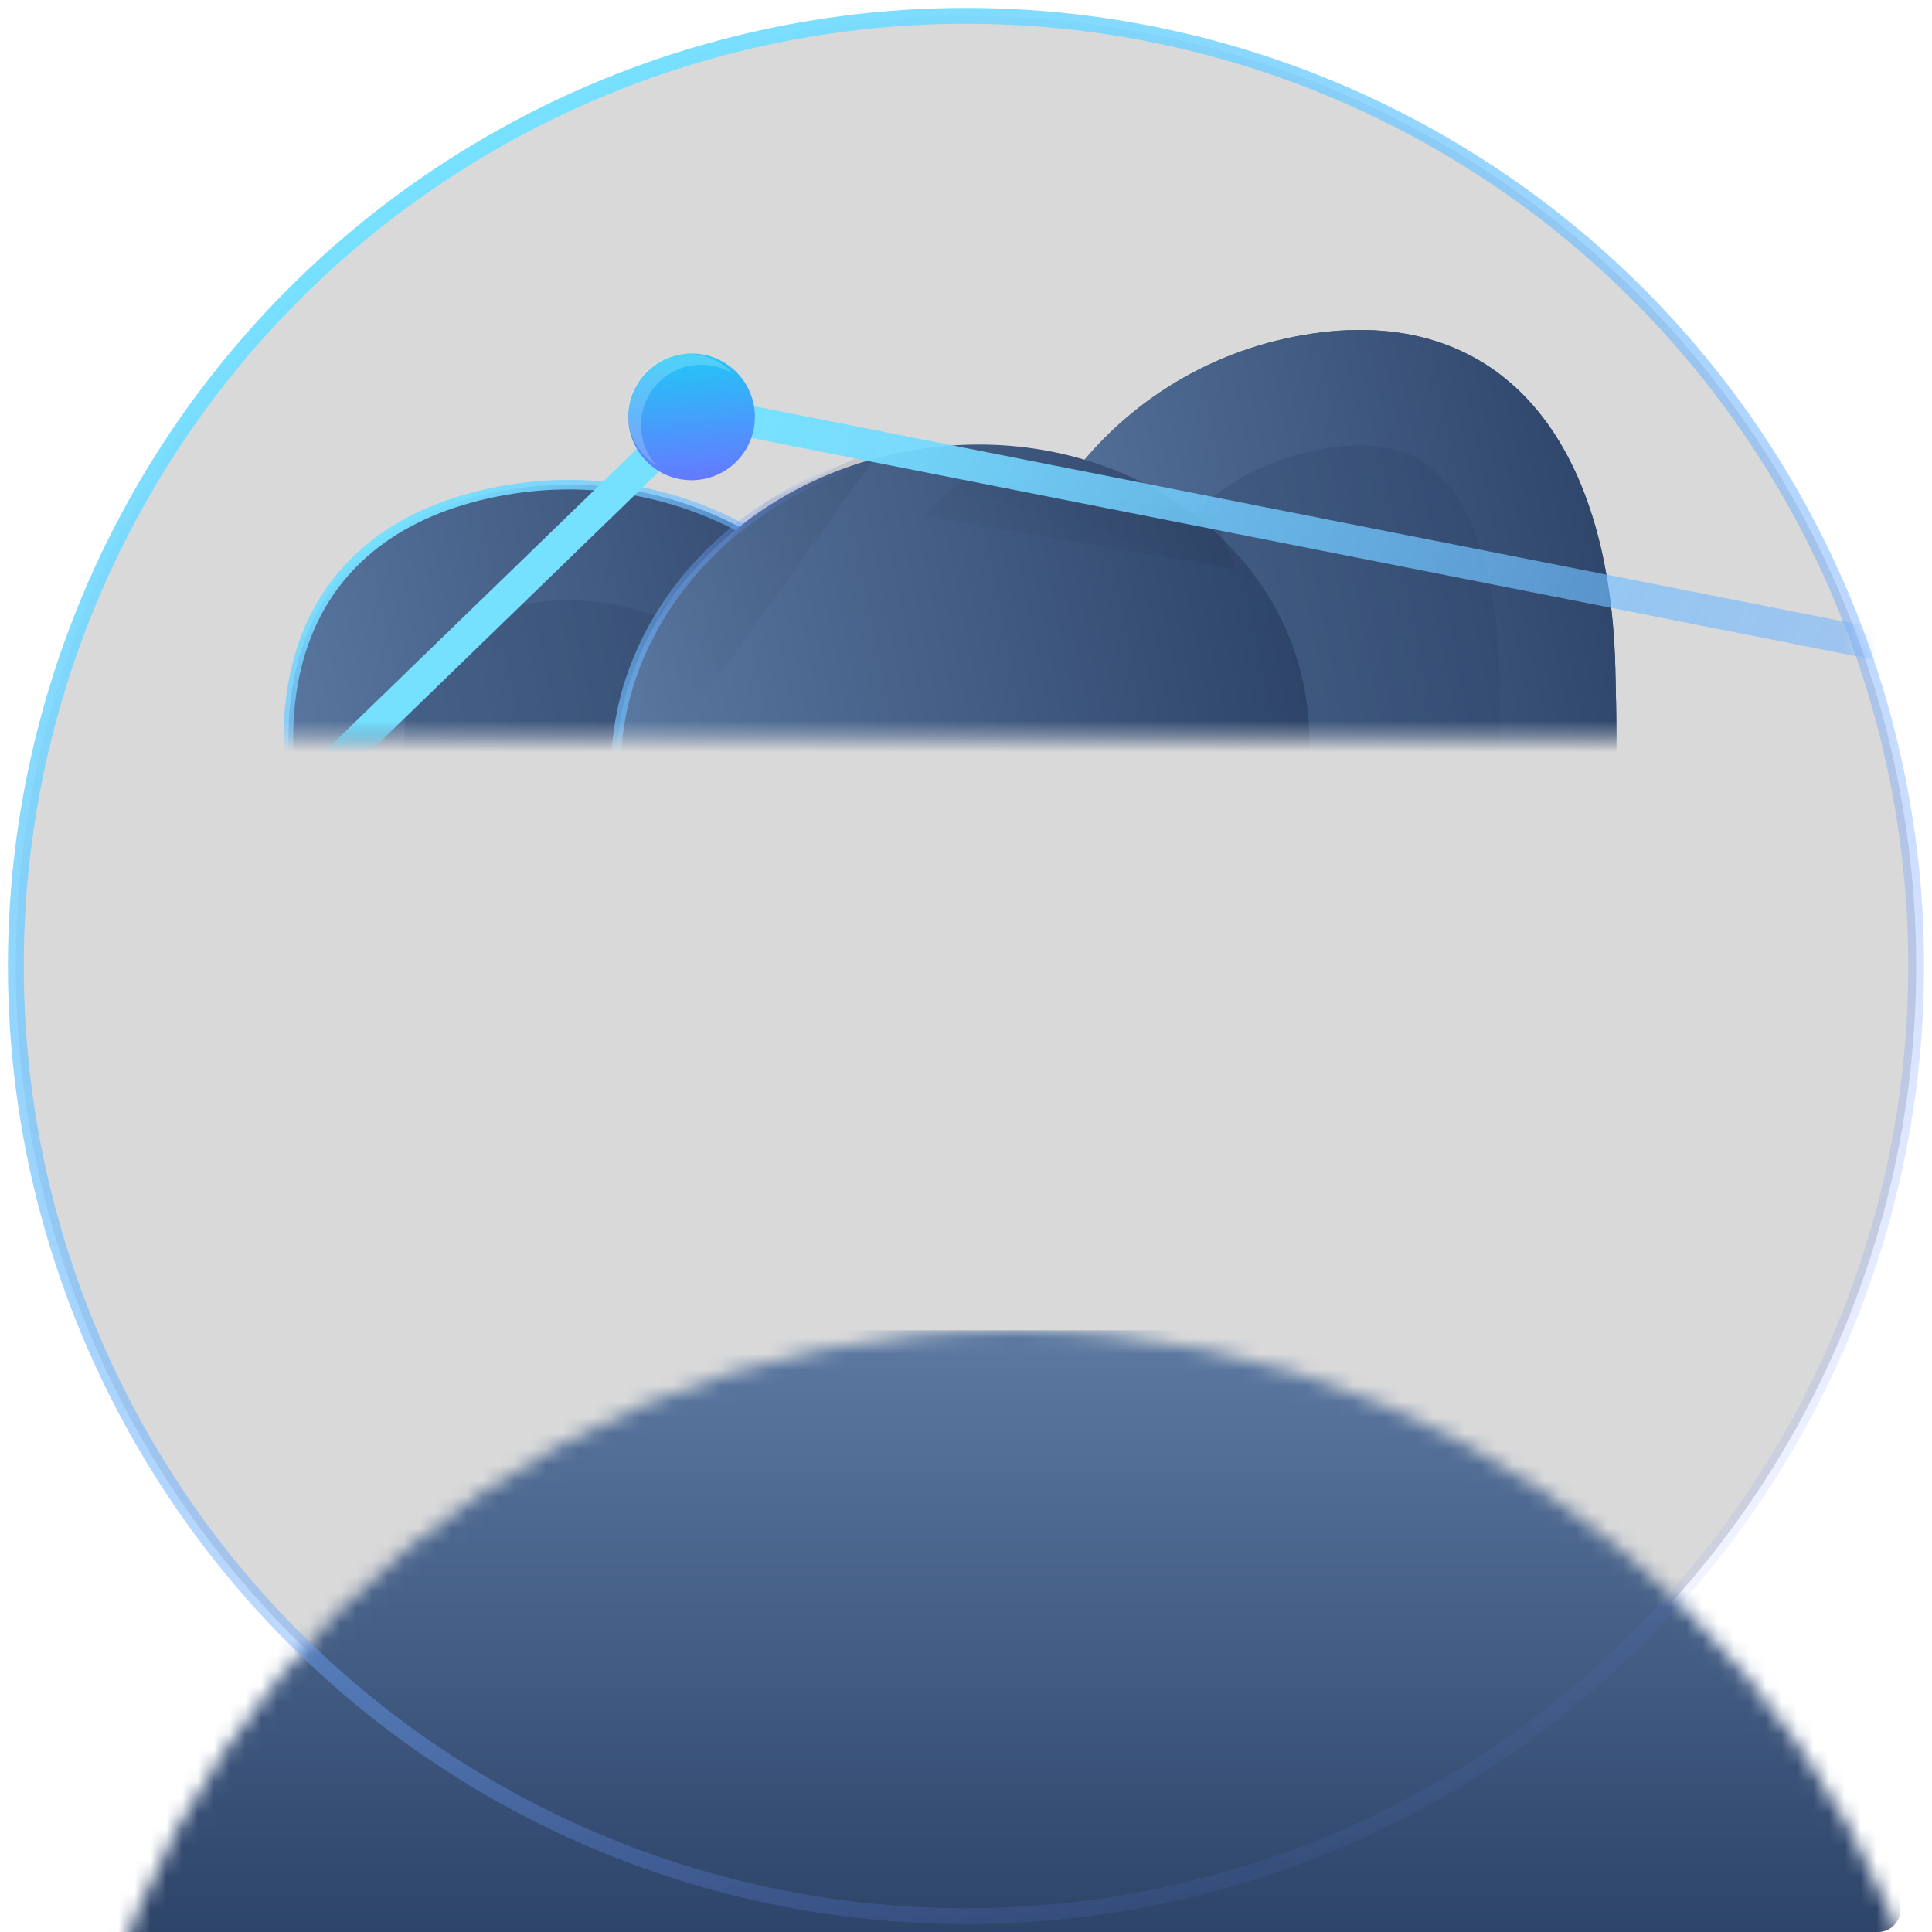 <svg xmlns="http://www.w3.org/2000/svg" xmlns:xlink="http://www.w3.org/1999/xlink" width="122" height="122"><defs><circle id="a" cx="60" cy="60" r="60"/><linearGradient id="b" x1="50%" x2="50%" y1="0%" y2="100%"><stop offset="0%" stop-color="#5B79A2"/><stop offset="100%" stop-color="#2E4469"/></linearGradient><radialGradient id="d" cx="52.101%" cy="30.594%" r="256.183%" fx="52.101%" fy="30.594%" gradientTransform="matrix(-.19 0 0 -.127 .62 .345)"><stop offset="0%"/><stop offset="100%" stop-opacity=".002"/></radialGradient><linearGradient id="e" x1="9.479%" x2="61.099%" y1="-18.776%" y2="100%"><stop offset="0%" stop-color="#5B79A2"/><stop offset="100%" stop-color="#2E4469"/></linearGradient><linearGradient id="f" x1="0%" y1="50%" y2="50%"><stop offset="0%" stop-color="#5B79A2"/><stop offset="100%" stop-color="#2E4469"/></linearGradient><linearGradient id="g" x1="18.864%" x2="56.143%" y1="0%" y2="40.886%"><stop offset="0%" stop-color="#76E1FF"/><stop offset="100%" stop-color="#637BFF" stop-opacity="0"/></linearGradient><linearGradient id="h" x1="16.259%" x2="39.136%" y1="6.036%" y2="65.423%"><stop offset="0%" stop-color="#76E1FF"/><stop offset="100%" stop-color="#637BFF" stop-opacity="0"/></linearGradient><linearGradient id="i" x1="-11.854%" x2="56.143%" y1="58.272%" y2="40.886%"><stop offset="0%" stop-color="#76E1FF"/><stop offset="100%" stop-color="#637BFF" stop-opacity="0"/></linearGradient><linearGradient id="j" x1="16.341%" y1="82.585%" y2="19.077%"><stop offset="0%" stop-opacity="0"/><stop offset="100%" stop-opacity=".372"/></linearGradient><filter id="k" width="128.4%" height="130%" x="-14.2%" y="-15%" filterUnits="objectBoundingBox"><feGaussianBlur in="SourceGraphic" stdDeviation="1"/></filter><filter id="l" width="132%" height="166.6%" x="-16%" y="-33.3%" filterUnits="objectBoundingBox"><feGaussianBlur in="SourceGraphic" stdDeviation="1"/></filter><linearGradient id="m" x1="67.252%" x2="-34.666%" y1="22.034%" y2="197.643%"><stop offset="0%" stop-color="#76E1FF"/><stop offset="100%" stop-color="#637BFF" stop-opacity="0"/></linearGradient><filter id="n" width="220%" height="220%" x="-60%" y="-60%" filterUnits="objectBoundingBox"><feGaussianBlur in="SourceGraphic" stdDeviation="2"/></filter><linearGradient id="o" x1="50%" x2="50%" y1="0%" y2="97.483%"><stop offset="0%" stop-color="#21C8F6"/><stop offset="100%" stop-color="#637BFF"/></linearGradient><linearGradient id="p" x1="100%" x2="56.143%" y1="16.947%" y2="40.886%"><stop offset="0%" stop-color="#76E1FF" stop-opacity=".638"/><stop offset="100%" stop-color="#637BFF" stop-opacity="0"/></linearGradient><linearGradient id="q" x1="24.379%" x2="84.171%" y1="5.536%" y2="97.907%"><stop offset="0%" stop-color="#76E1FF"/><stop offset="100%" stop-color="#637BFF" stop-opacity="0"/></linearGradient><circle id="r" cx="60" cy="60" r="60"/></defs><g fill="none" fill-rule="evenodd" transform="translate(1 1)"><mask id="c" fill="#fff"><use xlink:href="#a"/></mask><use fill="#000" fill-opacity=".152" xlink:href="#a"/><rect width="116" height="38" x="3" y="83" fill="url(#b)" mask="url(#c)" rx="1.4"/><ellipse cx="52.08" cy="101.513" fill="url(#d)" mask="url(#c)" opacity=".298" rx="40.95" ry="7.8" transform="rotate(1 52.08 101.513)"/><g mask="url(#c)"><path fill="url(#e)" fill-rule="nonzero" d="M61.998 45.58l-1.476 1.237c-3.264-1.82-7.066-2.917-11.126-2.917-4.689 0-9.034 1.462-12.602 3.814v-2.133c-4.883 4.866-17.09 14.6-14.649 24.333 1.241 4.947 5.004 6.12 8.405 5.442 1.991 4.33 4.197 7.477 4.197 7.477h29.299s2.11-3.233 4.066-7.503c3.435.735 7.279-.406 8.535-5.416 2.442-9.733-9.766-19.467-14.649-24.333z" transform="translate(14 16)"/><path fill="url(#f)" fill-rule="nonzero" d="M55.432 73.1c0 5.375 3.886 9.733 8.682 9.733 4.795 0 8.681-4.358 8.681-9.733 0-5.375-3.886-9.733-8.681-9.733-4.796 0-8.682 4.358-8.682 9.733z" transform="translate(14 16)"/><path fill="#2E4469" fill-opacity=".3" fill-rule="nonzero" d="M74.451 91.804a3.792 3.792 0 0 0 3.799 3.784 3.791 3.791 0 0 0 3.798-3.784c0-2.09-1.7-3.785-3.798-3.785a3.792 3.792 0 0 0-3.799 3.785z"/><path fill="url(#f)" fill-rule="nonzero" d="M25.998 73.1c0 5.375 3.886 9.733 8.681 9.733 4.796 0 8.682-4.358 8.682-9.733 0-5.375-3.886-9.733-8.682-9.733-4.795 0-8.681 4.358-8.681 9.733z" transform="translate(14 16)"/><path stroke="url(#g)" stroke-width=".605" d="M25.998 73.1c0 5.375 3.886 9.733 8.681 9.733 4.796 0 8.682-4.358 8.682-9.733 0-5.375-3.886-9.733-8.682-9.733-4.795 0-8.681 4.358-8.681 9.733z" transform="translate(14 16)"/><path fill="#2E4469" fill-opacity=".3" fill-rule="nonzero" d="M45.017 91.804a3.79 3.79 0 0 0 3.798 3.784 3.791 3.791 0 0 0 3.798-3.784c0-2.09-1.7-3.785-3.798-3.785a3.792 3.792 0 0 0-3.798 3.785z"/><g transform="rotate(-11 179.009 -57.709)"><path fill="url(#f)" fill-rule="nonzero" d="M44.513 23.193c0 12.767 9.164 23.117 21.974 23.117s14.985-9.307 17.091-21.9C86.02 9.81 80.518.077 67.708.077c-12.81 0-23.195 10.35-23.195 23.116z"/><path fill="url(#f)" fill-rule="nonzero" d="M44.513 23.193c0 12.767 9.164 23.117 21.974 23.117s14.985-9.307 17.091-21.9C86.02 9.81 80.518.077 67.708.077c-12.81 0-23.195 10.35-23.195 23.116z"/><path fill="#2E4469" fill-opacity=".3" fill-rule="nonzero" d="M66.487 39.01c4.265 0 5.462-1.36 6.321-2.753 1.727-2.797 2.662-7.767 3.545-13.047 1.001-5.985.354-10.853-1.774-13.357-2.105-2.477-5.692-2.477-6.87-2.477-8.752 0-15.871 7.096-15.871 15.817 0 4.409 1.502 8.451 4.23 11.382 2.698 2.901 6.302 4.435 10.42 4.435z"/><path fill="url(#f)" fill-rule="nonzero" d="M39.63 23.193c0 12.767-9.164 23.117-21.974 23.117S2.671 37.003.566 24.41C-1.877 9.81 3.624.077 16.435.077c12.81 0 23.194 10.35 23.194 23.116z"/><path stroke="url(#h)" stroke-width=".605" d="M39.63 23.193c0 12.767-9.164 23.117-21.974 23.117S2.671 37.003.566 24.41C-1.877 9.81 3.624.077 16.435.077c12.81 0 23.194 10.35 23.194 23.116z"/><path fill="#2E4469" fill-opacity=".3" fill-rule="nonzero" d="M17.656 39.01c-4.265 0-5.461-1.36-6.321-2.753C9.609 33.46 8.673 28.49 7.79 23.21c-1-5.985-.354-10.853 1.775-13.357 2.104-2.477 5.692-2.477 6.87-2.477 8.751 0 15.87 7.096 15.87 15.817 0 4.409-1.502 8.451-4.229 11.382-2.699 2.901-6.302 4.435-10.42 4.435z"/><path fill="url(#f)" fill-rule="nonzero" d="M52 48.338c-2.197-.73-2.253-2.832-.243-5.191a400.026 400.026 0 0 0 7.037-8.543c3.274-3.4 5.252-7.808 5.252-12.627 0-10.751-9.838-19.467-21.974-19.467-12.137 0-21.974 8.716-21.974 19.467 0 5.93 2.993 11.239 7.713 14.81.199 2.29 1.03 7.713 4.494 11.956 3.213 3.933 9.574 7.3 14.65 7.3 12.208 0 14.65-7.3 14.65-7.3L56.72 46.31s-2.404 2.797-4.72 2.028z"/><path stroke="url(#i)" stroke-width=".605" d="M52 48.338c-2.197-.73-2.253-2.832-.243-5.191a400.026 400.026 0 0 0 7.037-8.543c3.274-3.4 5.252-7.808 5.252-12.627 0-10.751-9.838-19.467-21.974-19.467-12.137 0-21.974 8.716-21.974 19.467 0 5.93 2.993 11.239 7.713 14.81.199 2.29 1.03 7.713 4.494 11.956 3.213 3.933 9.574 7.3 14.65 7.3 12.208 0 14.65-7.3 14.65-7.3L56.72 46.31s-2.404 2.797-4.72 2.028z"/><path fill="url(#j)" d="M32.907 3.966l8.112-2.203-21.138 19.988 5.212-12.389z" filter="url(#k)" opacity=".427"/><path fill="url(#j)" d="M42.447 6.678l3.208-1.91 14.923 5.434.648 3.577z" filter="url(#l)" opacity=".5"/><ellipse cx="29.864" cy="26.843" fill="#2E4469" fill-rule="nonzero" rx="1.831" ry="1.825"/><ellipse cx="54.28" cy="26.843" fill="#2E4469" fill-rule="nonzero" rx="1.831" ry="1.825"/></g></g><g mask="url(#c)"><g transform="rotate(-116 41.75 34.952)"><path stroke="url(#m)" stroke-width="2" d="M.763 105.628l49.365-65.093L38.335 4.486l-28.36 15.35"/><circle cx="10" cy="19" r="5" fill="#328AF1" filter="url(#n)"/><g transform="rotate(111 14.629 37.807)"><circle cx="4" cy="4" r="4" fill="url(#o)"/><path fill="#FFF" fill-opacity=".2" d="M1.524 6.857a3.81 3.81 0 1 1 5.334-5.334 3.81 3.81 0 0 0-5.334 5.334z"/></g><g transform="rotate(99 20.573 18.946)"><circle cx="3.5" cy="3.5" r="3.5" fill="url(#o)"/><path fill="#FFF" fill-opacity=".2" d="M1.333 6A3.333 3.333 0 1 1 6 1.333 3.333 3.333 0 0 0 1.333 6z"/></g><g transform="rotate(90 -1.5 15)"><circle cx="2.5" cy="3" r="2.5" fill="url(#o)"/><path fill="#FFF" fill-opacity=".2" d="M.952 4.786a2.38 2.38 0 1 1 3.333-3.333A2.38 2.38 0 0 0 .953 4.785z"/></g></g></g><g fill-rule="nonzero" mask="url(#c)"><path fill="#76E2FF" d="M26.14 87.475a3.61 3.61 0 0 1-1.651 3.036h14.806c1.258 0 2.956-.858 2.956-3.036s-1.698-3.036-2.956-3.036H24.49a3.61 3.61 0 0 1 1.651 3.036z"/><path fill="url(#f)" d="M.043.65h16.1a3.824 3.824 0 0 1 3.814 3.825A3.824 3.824 0 0 1 16.142 8.3H.043V6.813h16.1a2.337 2.337 0 1 0 0-4.675H.042V.65z" transform="translate(23 83)"/><path stroke="url(#p)" stroke-width=".3" d="M.043.65h16.1a3.824 3.824 0 0 1 3.814 3.825A3.824 3.824 0 0 1 16.142 8.3H.043V6.813h16.1a2.337 2.337 0 1 0 0-4.675H.042V.65z" transform="translate(23 83)"/><path fill="#76E2FF" d="M38.11 95.036a3.61 3.61 0 0 0 1.652 3.036H24.955c-1.257 0-2.955-.858-2.955-3.036S23.698 92 24.955 92h14.807a3.61 3.61 0 0 0-1.652 3.036z"/><path fill="url(#f)" d="M19.913 0H3.814A3.824 3.824 0 0 0 0 3.825 3.824 3.824 0 0 0 3.814 7.65h16.1V6.163h-16.1a2.337 2.337 0 1 1 0-4.675h16.1V0z" transform="translate(22 91)"/><path stroke="url(#p)" stroke-width=".3" d="M19.913 0H3.814A3.824 3.824 0 0 0 0 3.825 3.824 3.824 0 0 0 3.814 7.65h16.1V6.163h-16.1a2.337 2.337 0 1 1 0-4.675h16.1V0z" transform="translate(22 91)"/><path fill="#76E2FF" d="M36.86 79.825a3.61 3.61 0 0 0 1.651 3.036H23.705c-1.258 0-2.956-.858-2.956-3.036s1.698-3.036 2.956-3.036H38.51a3.61 3.61 0 0 0-1.651 3.036z"/><path fill="url(#f)" d="M19.957 0h-16.1A3.824 3.824 0 0 0 .044 3.825 3.824 3.824 0 0 0 3.858 7.65h16.099V6.162h-16.1a2.337 2.337 0 1 1 0-4.675h16.1V0z" transform="translate(20 76)"/><path stroke="url(#p)" stroke-width=".3" d="M19.957 0h-16.1A3.824 3.824 0 0 0 .044 3.825 3.824 3.824 0 0 0 3.858 7.65h16.099V6.162h-16.1a2.337 2.337 0 1 1 0-4.675h16.1V0z" transform="translate(20 76)"/></g><use stroke="url(#q)" xlink:href="#r"/></g></svg>
